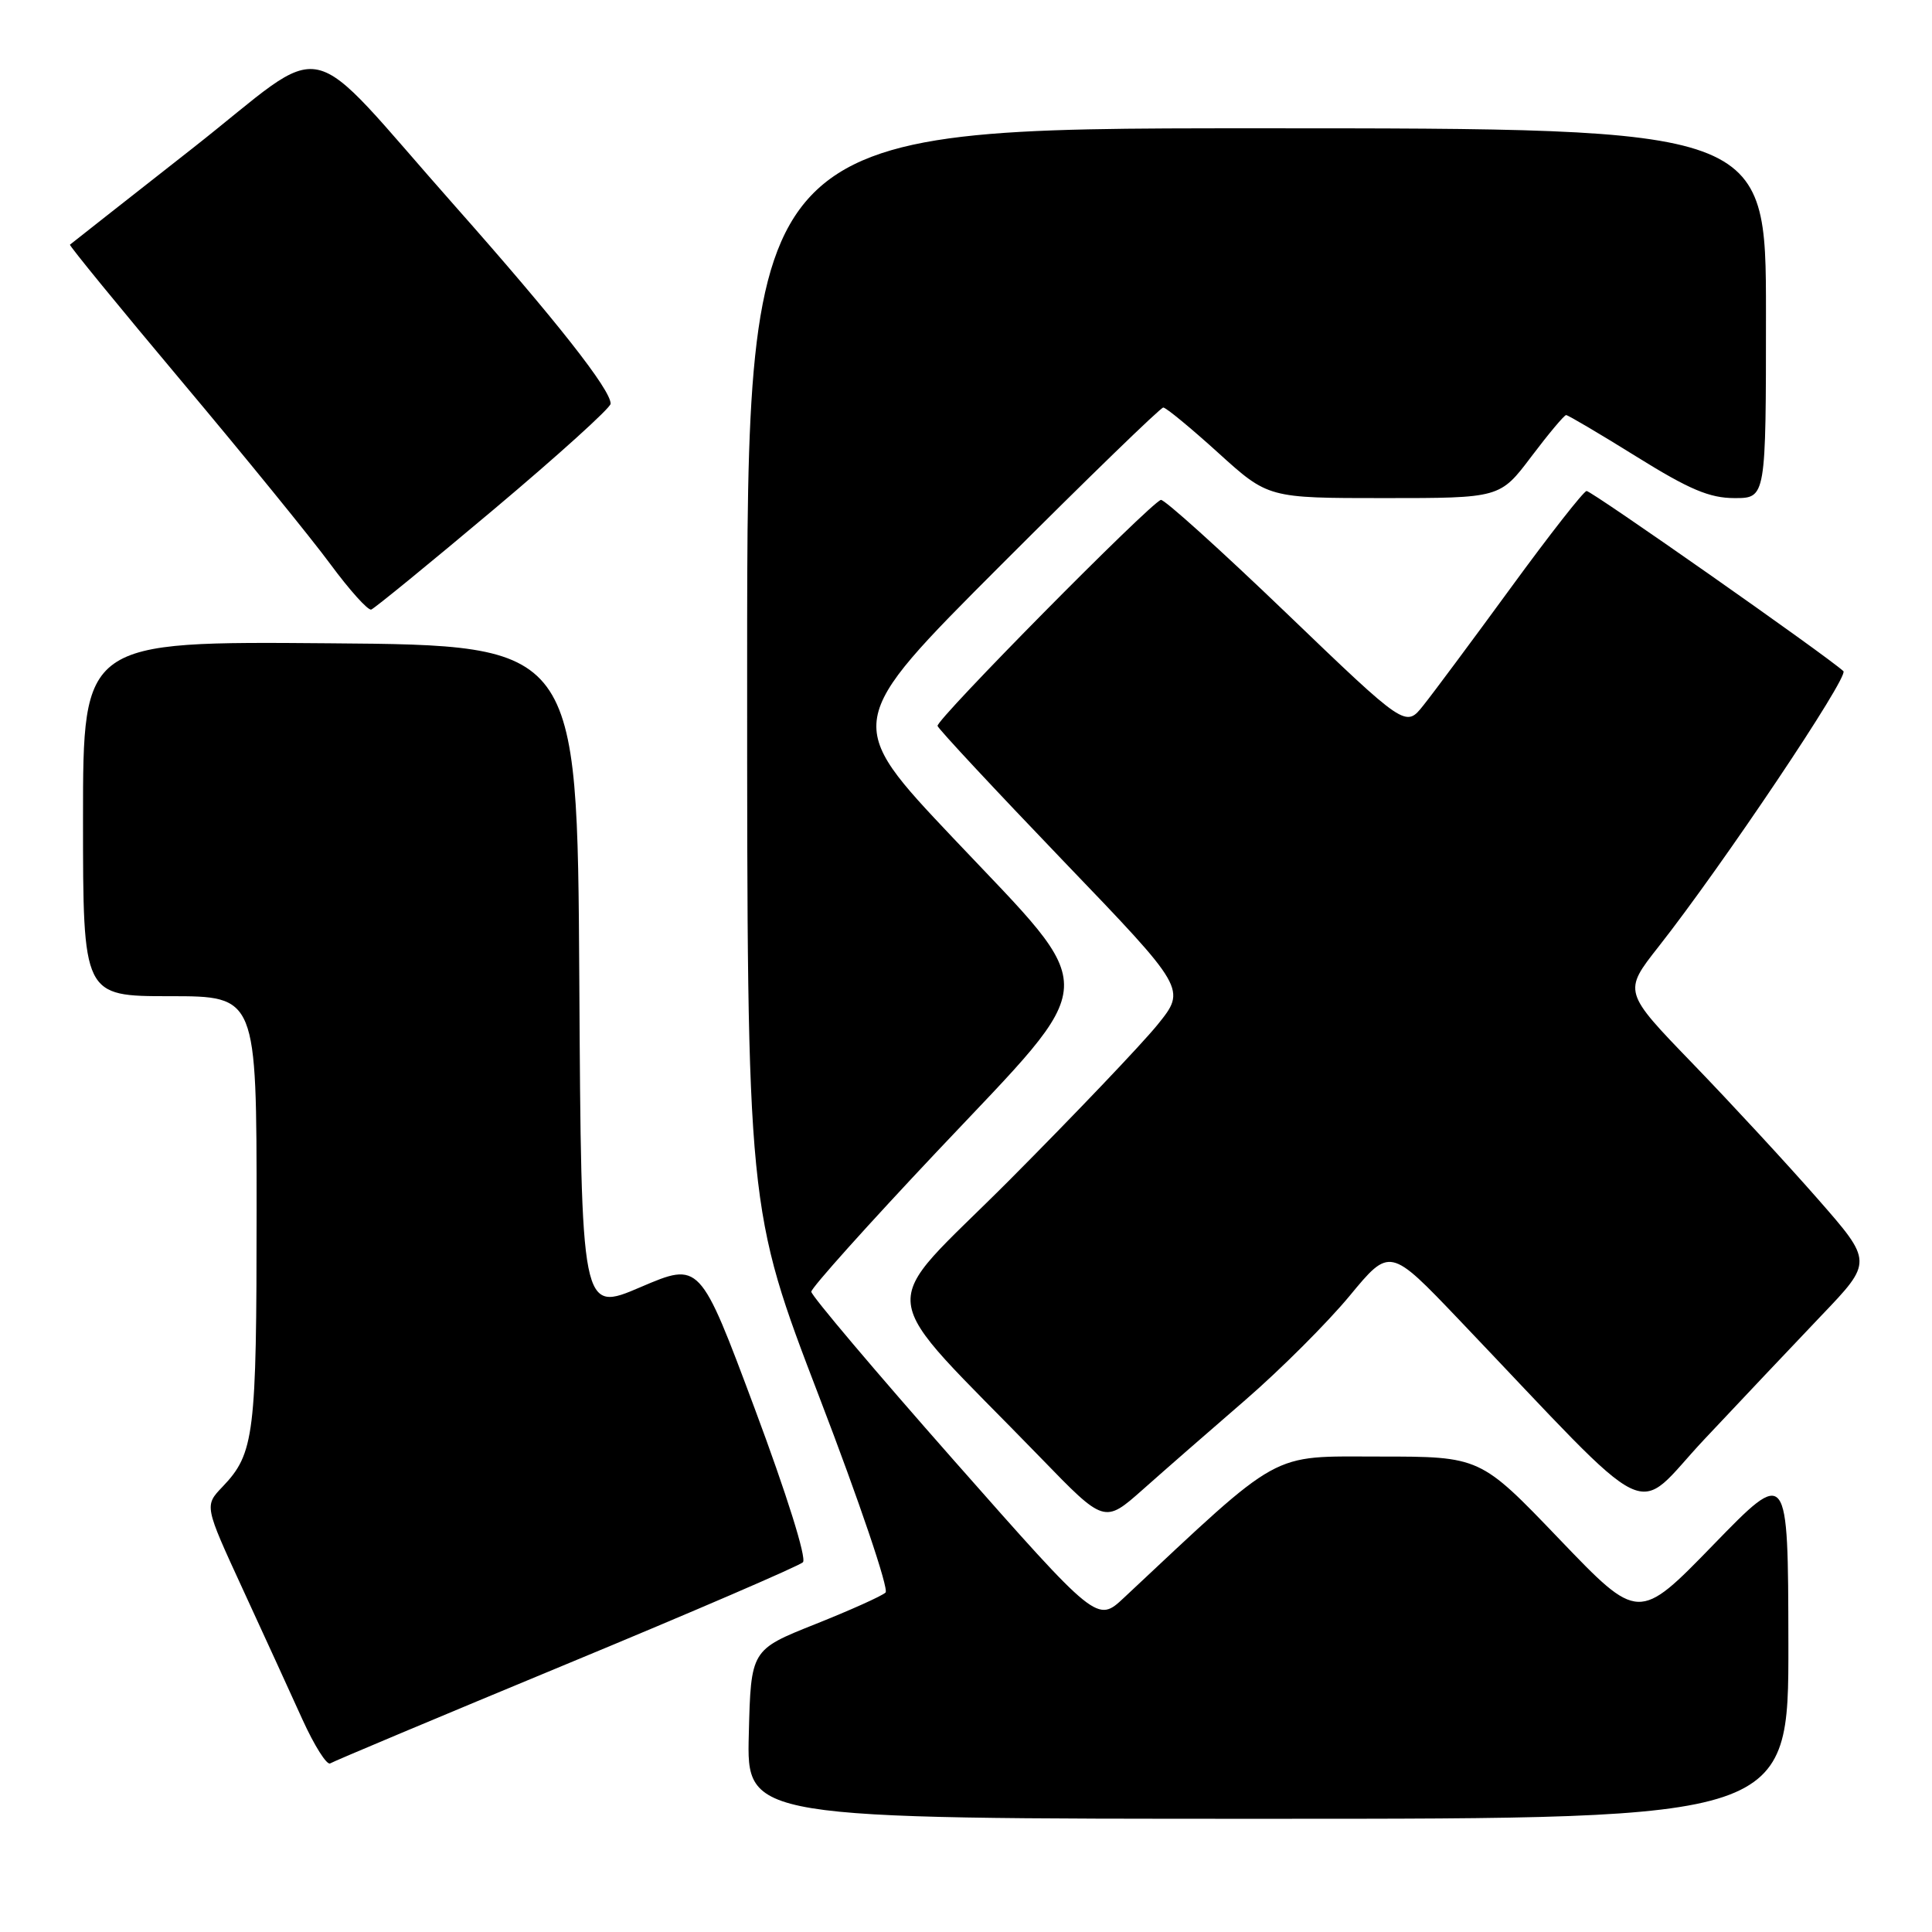 <?xml version="1.0" encoding="UTF-8" standalone="no"?>
<!DOCTYPE svg PUBLIC "-//W3C//DTD SVG 1.1//EN" "http://www.w3.org/Graphics/SVG/1.1/DTD/svg11.dtd" >
<svg xmlns="http://www.w3.org/2000/svg" xmlns:xlink="http://www.w3.org/1999/xlink" version="1.1" viewBox="0 0 256 256">
 <g >
 <path fill="currentColor"
d=" M 236.97 217.75 C 236.93 194.50 236.93 194.50 227.02 204.70 C 217.12 214.89 217.12 214.89 206.63 203.95 C 196.14 193.00 196.14 193.00 182.73 193.00 C 168.11 193.00 170.07 191.92 148.94 211.70 C 145.39 215.03 145.39 215.03 126.44 193.56 C 116.02 181.75 107.50 171.67 107.50 171.16 C 107.50 170.65 115.04 162.24 124.25 152.48 C 146.28 129.14 146.13 132.01 126.36 111.11 C 111.80 95.72 111.80 95.72 132.64 74.86 C 144.10 63.39 153.78 54.00 154.14 54.00 C 154.50 54.00 157.78 56.70 161.42 60.00 C 168.04 66.00 168.04 66.00 183.40 66.00 C 198.76 66.00 198.76 66.00 202.91 60.50 C 205.20 57.47 207.27 55.00 207.52 55.00 C 207.77 55.00 211.96 57.47 216.83 60.50 C 223.85 64.87 226.53 66.00 229.84 66.00 C 234.00 66.00 234.00 66.00 234.00 41.50 C 234.00 17.00 234.00 17.00 166.50 17.00 C 99.00 17.00 99.00 17.00 99.00 88.59 C 99.00 160.17 99.00 160.17 108.59 185.19 C 113.87 198.95 117.81 210.58 117.34 211.02 C 116.88 211.47 112.67 213.36 108.00 215.22 C 99.50 218.61 99.50 218.61 99.22 229.81 C 98.93 241.00 98.93 241.00 167.97 241.00 C 237.00 241.00 237.00 241.00 236.97 217.75 Z  M 75.03 220.52 C 91.79 213.58 105.90 207.49 106.39 207.01 C 106.91 206.49 104.24 197.99 100.01 186.66 C 92.74 167.19 92.74 167.19 84.88 170.55 C 77.02 173.92 77.02 173.92 76.76 129.71 C 76.50 85.50 76.50 85.50 43.75 85.24 C 11.00 84.97 11.00 84.97 11.00 108.49 C 11.00 132.00 11.00 132.00 22.50 132.00 C 34.00 132.00 34.00 132.00 34.00 160.43 C 34.00 190.20 33.71 192.58 29.48 197.01 C 27.08 199.52 27.08 199.52 32.14 210.51 C 34.93 216.55 38.49 224.35 40.07 227.83 C 41.65 231.31 43.31 233.93 43.75 233.66 C 44.19 233.38 58.27 227.47 75.03 220.52 Z  M 165.00 185.52 C 169.68 181.47 175.90 175.25 178.83 171.71 C 184.16 165.26 184.16 165.26 193.33 174.87 C 220.07 202.90 216.16 201.00 225.86 190.69 C 230.61 185.63 237.57 178.28 241.32 174.34 C 248.16 167.19 248.16 167.19 240.84 158.84 C 236.82 154.25 229.38 146.20 224.31 140.95 C 215.08 131.40 215.08 131.40 219.76 125.45 C 228.23 114.69 245.03 89.63 244.26 88.93 C 241.96 86.83 210.85 65.01 210.23 65.06 C 209.83 65.10 205.33 70.84 200.23 77.83 C 195.13 84.81 189.90 91.85 188.60 93.47 C 186.26 96.42 186.26 96.42 170.41 81.20 C 161.69 72.83 154.23 66.10 153.82 66.24 C 152.26 66.79 123.97 95.42 124.23 96.19 C 124.38 96.64 131.86 104.66 140.85 114.03 C 157.20 131.05 157.20 131.05 153.38 135.78 C 151.28 138.37 142.43 147.66 133.72 156.41 C 115.88 174.31 115.39 169.96 137.92 193.19 C 146.34 201.88 146.34 201.88 151.42 197.38 C 154.21 194.90 160.32 189.56 165.00 185.52 Z  M 65.43 67.50 C 73.93 60.35 80.90 54.05 80.91 53.50 C 80.96 51.67 73.63 42.37 60.33 27.35 C 39.65 4.01 44.15 5.01 25.50 19.66 C 16.70 26.56 9.40 32.31 9.27 32.42 C 9.14 32.53 15.82 40.70 24.10 50.56 C 32.39 60.43 41.25 71.32 43.79 74.77 C 46.33 78.21 48.76 80.91 49.19 80.77 C 49.62 80.62 56.93 74.65 65.43 67.50 Z "/>
</g>
</svg>